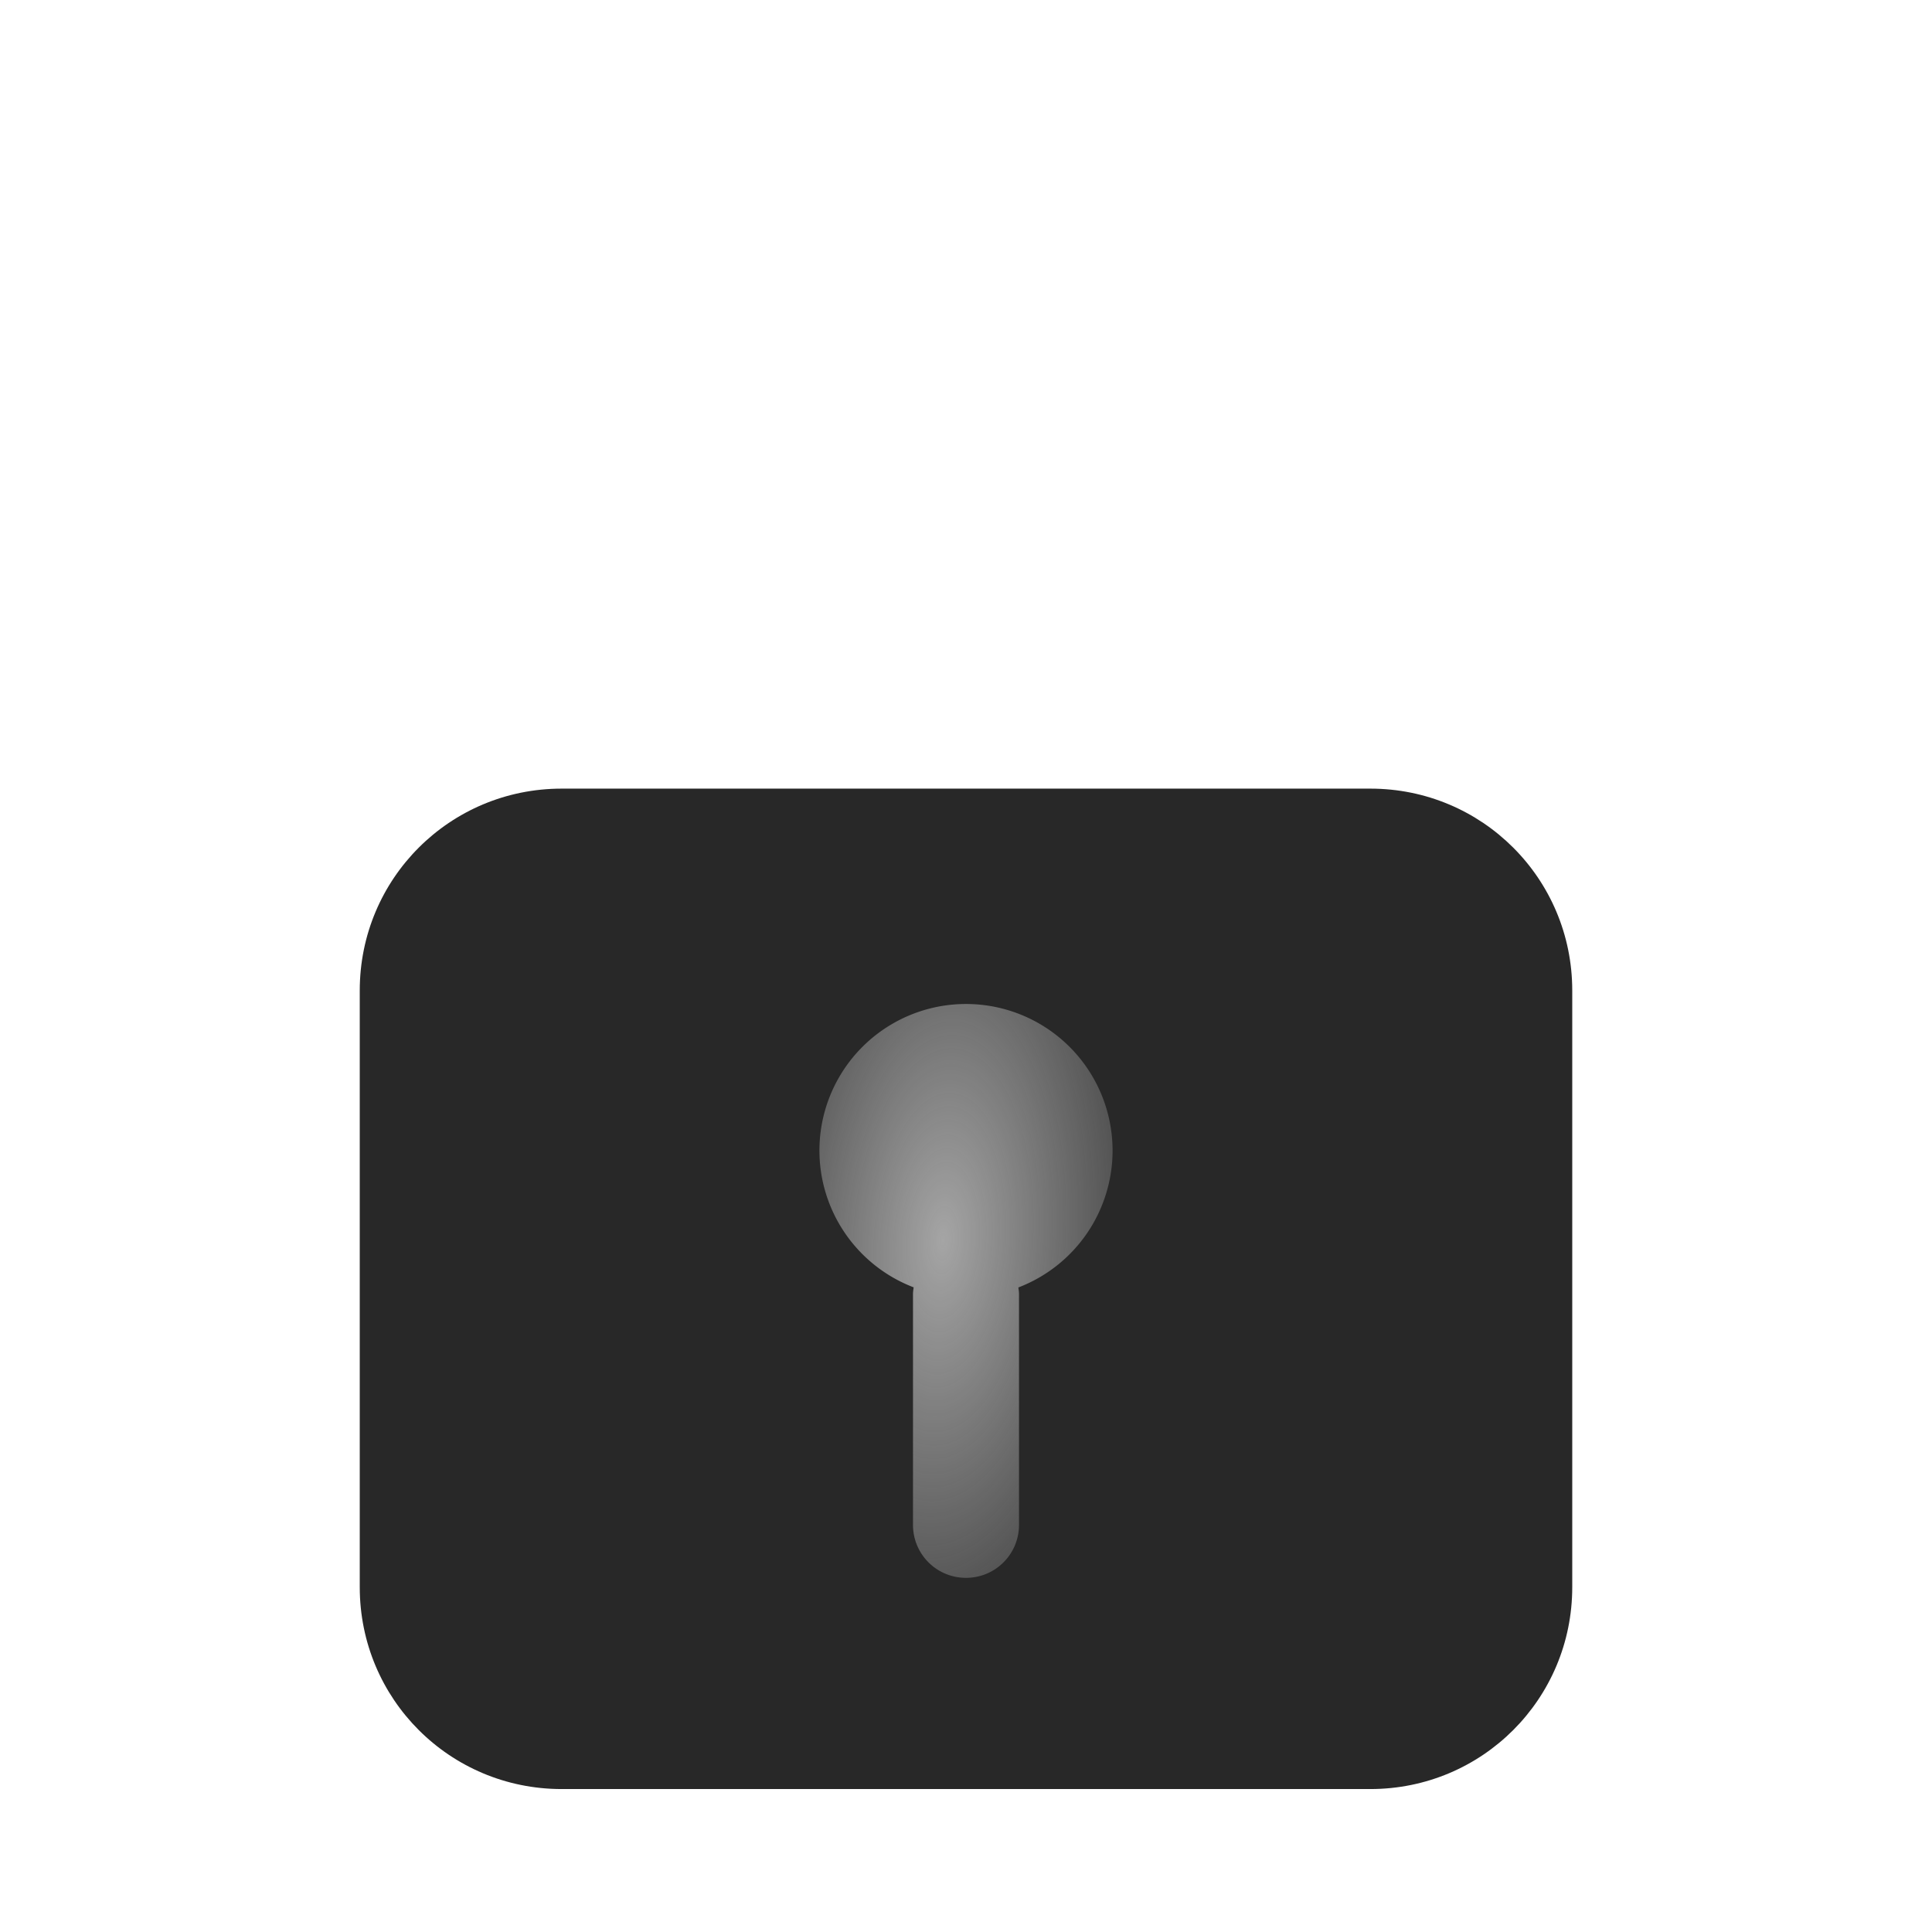 <?xml version="1.0" encoding="UTF-8" standalone="no"?>
<!-- Created with Inkscape (http://www.inkscape.org/) -->

<svg
   xmlns:dc="http://purl.org/dc/elements/1.1/"
   xmlns:cc="http://creativecommons.org/ns#"
   xmlns:rdf="http://www.w3.org/1999/02/22-rdf-syntax-ns#"
   xmlns:svg="http://www.w3.org/2000/svg"
   xmlns="http://www.w3.org/2000/svg"
   xmlns:xlink="http://www.w3.org/1999/xlink"
   xmlns:sodipodi="http://sodipodi.sourceforge.net/DTD/sodipodi-0.dtd"
   xmlns:inkscape="http://www.inkscape.org/namespaces/inkscape"
   width="512"
   height="512"
   viewBox="0 0 512 512"
   id="svg2"
   version="1.1"
   inkscape:version="0.91 r13725"
   sodipodi:docname="lock_light.svg"
   inkscape:export-filename="/home/gkanwar/the-elements/TheElements-dev/res/drawable/lock.png"
   inkscape:export-xdpi="90"
   inkscape:export-ydpi="90">
  <defs
     id="defs4">
    <linearGradient
       inkscape:collect="always"
       id="linearGradient7573">
      <stop
         style="stop-color:#a5a5a5;stop-opacity:1;"
         offset="0"
         id="stop7575" />
      <stop
         style="stop-color:#a5a5a5;stop-opacity:0;"
         offset="1"
         id="stop7577" />
    </linearGradient>
    <mask
       maskUnits="userSpaceOnUse"
       id="mask7420">
      <rect
         ry="0"
         y="985.211"
         x="7.851"
         height="30.786"
         width="48.762"
         id="rect7422"
         style="opacity:1;fill:#ffffff;fill-opacity:1;stroke:none;stroke-width:1;stroke-linecap:butt;stroke-linejoin:miter;stroke-miterlimit:4;stroke-dasharray:none;stroke-opacity:1" />
    </mask>
    <radialGradient
       inkscape:collect="always"
       xlink:href="#linearGradient7573"
       id="radialGradient7579"
       cx="28.697"
       cy="1027.337"
       fx="28.697"
       fy="1027.337"
       r="4.855"
       gradientTransform="matrix(-14.497,-0.816,1.738,-30.89,-1119.604,32626.968)"
       gradientUnits="userSpaceOnUse" />
    <filter
       style="color-interpolation-filters:sRGB;"
       inkscape:label="Drop Shadow"
       id="filter4338"
       x="-0.4"
       y="-0.4"
       width="1.8"
       height="1.8">
      <feFlood
         flood-opacity="0.498"
         flood-color="rgb(255,255,255)"
         result="flood"
         id="feFlood4340" />
      <feComposite
         in="flood"
         in2="SourceGraphic"
         operator="in"
         result="composite1"
         id="feComposite4342" />
      <feGaussianBlur
         in="composite1"
         stdDeviation="3"
         result="blur"
         id="feGaussianBlur4344" />
      <feOffset
         dx="0"
         dy="0"
         result="offset"
         id="feOffset4346" />
      <feComposite
         in="SourceGraphic"
         in2="offset"
         operator="over"
         result="composite2"
         id="feComposite4348" />
    </filter>
    <filter
       style="color-interpolation-filters:sRGB;"
       inkscape:label="Drop Shadow"
       id="filter4350"
       x="-0.2"
       y="-0.2"
       width="1.4"
       height="1.4">
      <feFlood
         flood-opacity="0.498"
         flood-color="rgb(255,255,255)"
         result="flood"
         id="feFlood4352" />
      <feComposite
         in="flood"
         in2="SourceGraphic"
         operator="in"
         result="composite1"
         id="feComposite4354" />
      <feGaussianBlur
         in="composite1"
         stdDeviation="20"
         result="blur"
         id="feGaussianBlur4356" />
      <feOffset
         dx="0"
         dy="0"
         result="offset"
         id="feOffset4358" />
      <feComposite
         in="SourceGraphic"
         in2="offset"
         operator="over"
         result="composite2"
         id="feComposite4360" />
    </filter>
  </defs>
  <sodipodi:namedview
     id="base"
     pagecolor="#ffffff"
     bordercolor="#666666"
     borderopacity="1.0"
     inkscape:pageopacity="0.0"
     inkscape:pageshadow="2"
     inkscape:zoom="0.85557159"
     inkscape:cx="738.89613"
     inkscape:cy="254.3391"
     inkscape:document-units="px"
     inkscape:current-layer="layer1"
     showgrid="false"
     units="px"
     inkscape:window-width="1920"
     inkscape:window-height="1025"
     inkscape:window-x="0"
     inkscape:window-y="27"
     inkscape:window-maximized="1" />
  <g
     inkscape:groupmode="layer"
     id="layer2"
     inkscape:label="Background"
     sodipodi:insensitive="true"
     style="display:none">
    <rect
       transform="translate(0,-540.362)"
       style="display:inline;opacity:1;fill:#131313;fill-opacity:1;stroke:none;stroke-width:1;stroke-linecap:butt;stroke-linejoin:miter;stroke-miterlimit:4;stroke-dasharray:none;stroke-opacity:1"
       id="rect4334"
       width="633.495"
       height="604.274"
       x="-52.596"
       y="491.334"
       ry="8.988" />
  </g>
  <g
     inkscape:label="Layer 1"
     inkscape:groupmode="layer"
     id="layer1"
     transform="translate(0,-540.362)"
     style="display:inline">
    <path
       style="opacity:1;fill:none;fill-opacity:1;stroke:#282828;stroke-width:6;stroke-linecap:butt;stroke-linejoin:miter;stroke-miterlimit:4;stroke-dasharray:none;stroke-opacity:1;filter:url(#filter4338)"
       mask="url(#mask7420)"
       d="m 29.417,995.129 5.166,0 c 4.979,0 8.988,4.009 8.988,8.988 l 0,21.282 c 0,4.979 -4.009,8.988 -8.988,8.988 l -5.166,0 c -4.979,0 -8.988,-4.009 -8.988,-8.988 l 0,-21.282 c 0,-4.979 4.009,-8.988 8.988,-8.988 z"
       id="rect4157"
       inkscape:connector-curvature="0"
       transform="matrix(8,0,0,8,0,-7358.787)" />
    <path
       style="opacity:1;fill:#282828;fill-opacity:1;stroke:none;stroke-width:64;stroke-linecap:butt;stroke-linejoin:miter;stroke-miterlimit:4;stroke-dasharray:none;stroke-opacity:0.118;filter:url(#filter4350)"
       mask="none"
       d="m 148.843,749.356 214.314,0 c 29.642,0 53.505,23.863 53.505,53.505 l 0,158.114 c 0,29.642 -23.863,53.505 -53.505,53.505 l -214.314,0 c -29.642,0 -53.505,-23.863 -53.505,-53.505 l 0,-158.114 c 0,-29.642 23.863,-53.505 53.505,-53.505 z"
       id="rect4155"
       inkscape:connector-curvature="0" />
    <path
       style="opacity:1;fill:url(#radialGradient7579);fill-opacity:1;stroke:none;stroke-width:6;stroke-linecap:butt;stroke-linejoin:miter;stroke-miterlimit:4;stroke-dasharray:none;stroke-opacity:1;"
       d="m 256,806.428 a 38.844,38.844 0 0 1 38.844,38.859 38.844,38.844 0 0 1 -24.969,36.266 c 0.072,0.576 0.172,1.15 0.172,1.75 l 0,61.156 c 0,7.783 -6.263,14.047 -14.047,14.047 -7.784,0 -14.047,-6.264 -14.047,-14.047 l 0,-61.156 c 0,-0.608 0.097,-1.19 0.172,-1.782 a 38.844,38.844 0 0 1 -24.969,-36.234 38.844,38.844 0 0 1 38.844,-38.859 z"
       id="path6329"
       inkscape:connector-curvature="0" />
  </g>
</svg>
